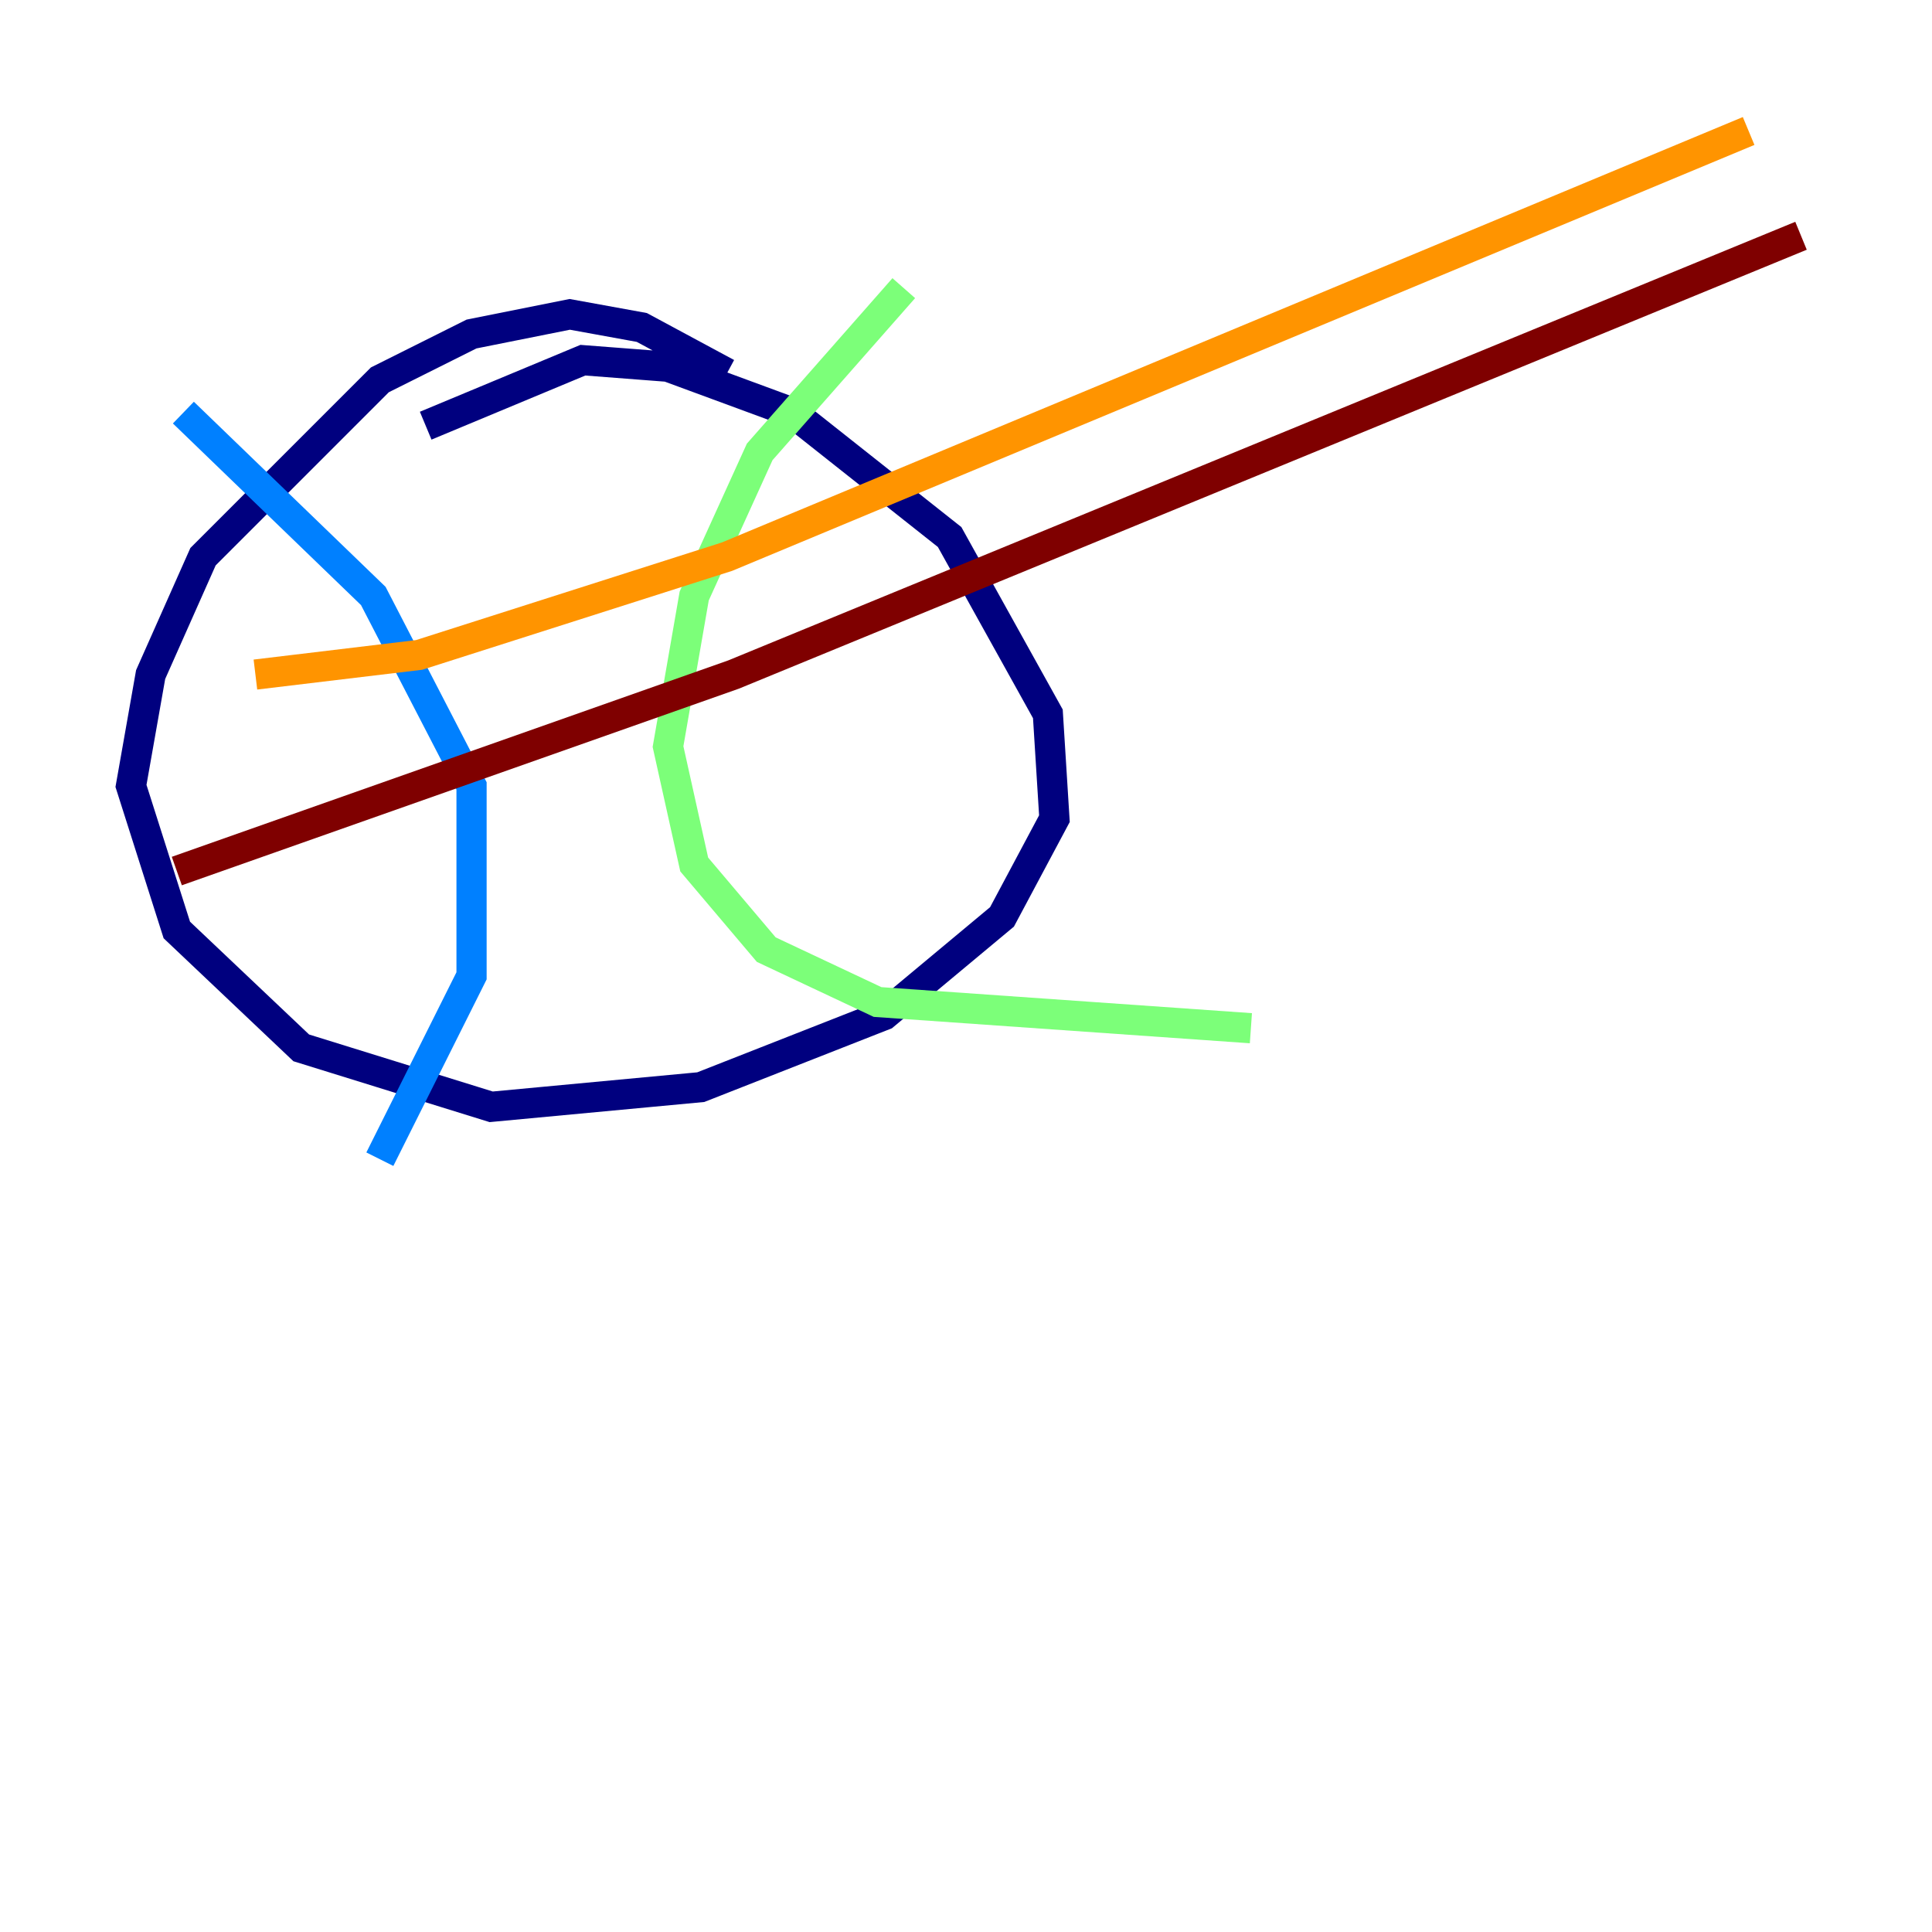<?xml version="1.0" encoding="utf-8" ?>
<svg baseProfile="tiny" height="128" version="1.2" viewBox="0,0,128,128" width="128" xmlns="http://www.w3.org/2000/svg" xmlns:ev="http://www.w3.org/2001/xml-events" xmlns:xlink="http://www.w3.org/1999/xlink"><defs /><polyline fill="none" points="48.163,24.732 42.522,21.695 37.749,20.827 31.241,22.129 25.166,25.166 13.451,36.881 9.98,44.691 8.678,52.068 11.715,61.614 19.959,69.424 32.542,73.329 46.427,72.027 58.576,67.254 66.386,60.746 69.858,54.237 69.424,47.295 62.915,35.58 52.502,27.336 44.258,24.298 38.617,23.864 28.203,28.203" stroke="#00007f" stroke-width="2" /><polyline fill="none" points="12.149,27.336 24.732,39.485 31.241,52.068 31.241,64.651 25.166,76.8" stroke="#0080ff" stroke-width="2" /><polyline fill="none" points="59.878,19.091 50.332,29.939 45.993,39.485 44.258,49.464 45.993,57.275 50.766,62.915 58.142,66.386 82.875,68.122" stroke="#7cff79" stroke-width="2" /><polyline fill="none" points="16.922,44.691 27.77,43.39 48.163,36.881 115.851,8.678" stroke="#ff9400" stroke-width="2" /><polyline fill="none" points="11.715,57.709 48.597,44.691 119.322,15.62" stroke="#7f0000" stroke-width="2" /></svg>